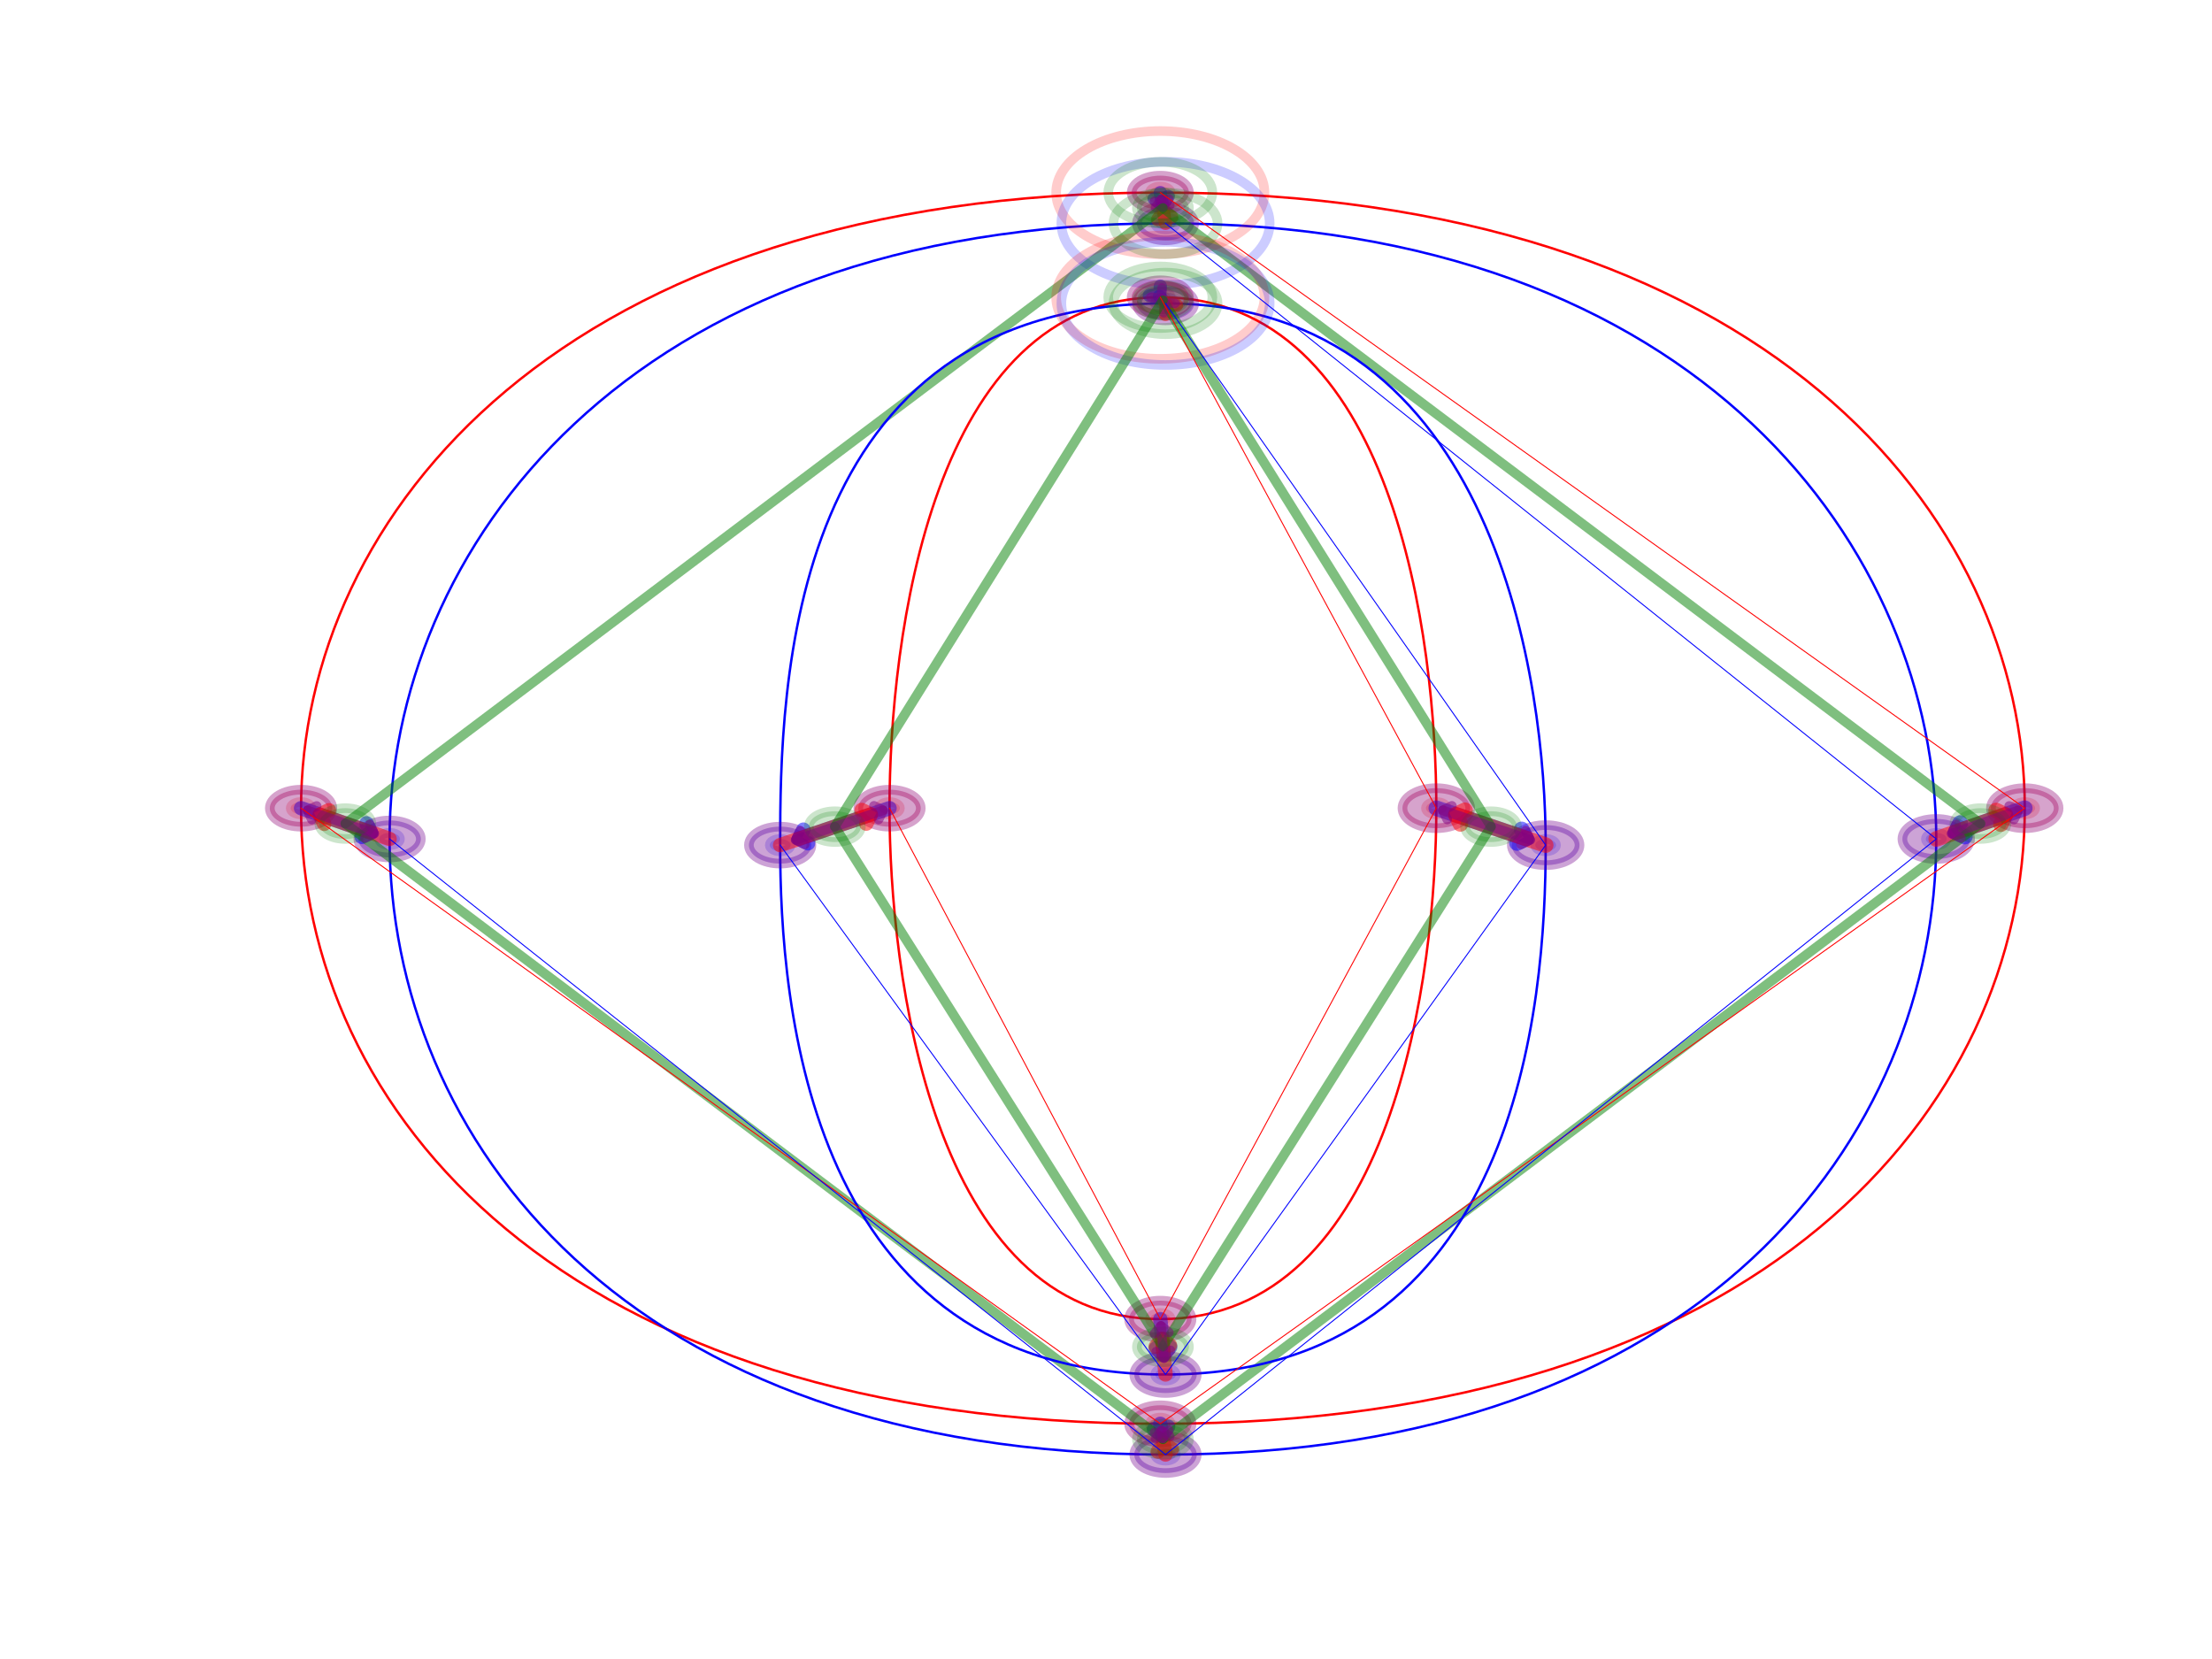 <?xml version="1.0" encoding="utf-8" standalone="no"?>
<!DOCTYPE svg PUBLIC "-//W3C//DTD SVG 1.1//EN"
  "http://www.w3.org/Graphics/SVG/1.1/DTD/svg11.dtd">
<!-- Created with matplotlib (http://matplotlib.org/) -->
<svg height="345.6pt" version="1.1" viewBox="0 0 460.8 345.6" width="460.8pt" xmlns="http://www.w3.org/2000/svg" xmlns:xlink="http://www.w3.org/1999/xlink">
 <defs>
  <style type="text/css">
*{stroke-linecap:butt;stroke-linejoin:round;}
  </style>
 </defs>
 <g id="figure_1">
  <g id="patch_1">
   <path d="M 0 345.6 
L 460.8 345.6 
L 460.8 0 
L 0 0 
z
" style="fill:#ffffff;"/>
  </g>
  <g id="axes_1">
   <g id="patch_2">
    <path clip-path="url(#pfe209a496f)" d="M 241.715 41.404 
C 242.29 41.404 242.842 41.269 243.249 41.028 
C 243.656 40.788 243.884 40.462 243.884 40.121 
C 243.884 39.781 243.656 39.455 243.249 39.215 
C 242.842 38.974 242.29 38.839 241.715 38.839 
C 241.139 38.839 240.587 38.974 240.18 39.215 
C 239.774 39.455 239.545 39.781 239.545 40.121 
C 239.545 40.462 239.774 40.788 240.18 41.028 
C 240.587 41.269 241.139 41.404 241.715 41.404 
z
" style="fill:#ff0000;opacity:0.2;stroke:#ff0000;stroke-linejoin:miter;stroke-width:2;"/>
   </g>
   <g id="patch_3">
    <path clip-path="url(#pfe209a496f)" d="M 421.797 169.641 
C 422.372 169.641 422.924 169.505 423.331 169.265 
C 423.738 169.025 423.966 168.698 423.966 168.358 
C 423.966 168.018 423.738 167.692 423.331 167.451 
C 422.924 167.211 422.372 167.076 421.797 167.076 
C 421.221 167.076 420.669 167.211 420.262 167.451 
C 419.856 167.692 419.627 168.018 419.627 168.358 
C 419.627 168.698 419.856 169.025 420.262 169.265 
C 420.669 169.505 421.221 169.641 421.797 169.641 
z
" style="fill:#ff0000;opacity:0.2;stroke:#ff0000;stroke-linejoin:miter;stroke-width:2;"/>
   </g>
   <g id="patch_4">
    <path clip-path="url(#pfe209a496f)" d="M 241.715 297.877 
C 242.29 297.877 242.842 297.742 243.249 297.502 
C 243.656 297.261 243.884 296.935 243.884 296.595 
C 243.884 296.255 243.656 295.929 243.249 295.688 
C 242.842 295.448 242.29 295.313 241.715 295.313 
C 241.139 295.313 240.587 295.448 240.18 295.688 
C 239.774 295.929 239.545 296.255 239.545 296.595 
C 239.545 296.935 239.774 297.261 240.18 297.502 
C 240.587 297.742 241.139 297.877 241.715 297.877 
z
" style="fill:#ff0000;opacity:0.2;stroke:#ff0000;stroke-linejoin:miter;stroke-width:2;"/>
   </g>
   <g id="patch_5">
    <path clip-path="url(#pfe209a496f)" d="M 62.717 169.641 
C 63.293 169.641 63.845 169.505 64.252 169.265 
C 64.658 169.025 64.887 168.698 64.887 168.358 
C 64.887 168.018 64.658 167.692 64.252 167.451 
C 63.845 167.211 63.293 167.076 62.717 167.076 
C 62.142 167.076 61.59 167.211 61.183 167.451 
C 60.776 167.692 60.548 168.018 60.548 168.358 
C 60.548 168.698 60.776 169.025 61.183 169.265 
C 61.59 169.505 62.142 169.641 62.717 169.641 
z
" style="fill:#ff0000;opacity:0.2;stroke:#ff0000;stroke-linejoin:miter;stroke-width:2;"/>
   </g>
   <g id="patch_6">
    <path clip-path="url(#pfe209a496f)" d="M 242.799 47.816 
C 243.375 47.816 243.927 47.681 244.334 47.44 
C 244.74 47.2 244.969 46.873 244.969 46.533 
C 244.969 46.193 244.74 45.867 244.334 45.627 
C 243.927 45.386 243.375 45.251 242.799 45.251 
C 242.224 45.251 241.672 45.386 241.265 45.627 
C 240.858 45.867 240.63 46.193 240.63 46.533 
C 240.63 46.873 240.858 47.2 241.265 47.44 
C 241.672 47.681 242.224 47.816 242.799 47.816 
z
" style="fill:#0000ff;opacity:0.2;stroke:#0000ff;stroke-linejoin:miter;stroke-width:2;"/>
   </g>
   <g id="patch_7">
    <path clip-path="url(#pfe209a496f)" d="M 403.354 176.052 
C 403.93 176.052 404.482 175.917 404.889 175.677 
C 405.296 175.436 405.524 175.11 405.524 174.77 
C 405.524 174.43 405.296 174.104 404.889 173.863 
C 404.482 173.623 403.93 173.488 403.354 173.488 
C 402.779 173.488 402.227 173.623 401.82 173.863 
C 401.413 174.104 401.185 174.43 401.185 174.77 
C 401.185 175.11 401.413 175.436 401.82 175.677 
C 402.227 175.917 402.779 176.052 403.354 176.052 
z
" style="fill:#0000ff;opacity:0.2;stroke:#0000ff;stroke-linejoin:miter;stroke-width:2;"/>
   </g>
   <g id="patch_8">
    <path clip-path="url(#pfe209a496f)" d="M 242.799 304.289 
C 243.375 304.289 243.927 304.154 244.334 303.914 
C 244.74 303.673 244.969 303.347 244.969 303.007 
C 244.969 302.667 244.74 302.341 244.334 302.1 
C 243.927 301.86 243.375 301.724 242.799 301.724 
C 242.224 301.724 241.672 301.86 241.265 302.1 
C 240.858 302.341 240.63 302.667 240.63 303.007 
C 240.63 303.347 240.858 303.673 241.265 303.914 
C 241.672 304.154 242.224 304.289 242.799 304.289 
z
" style="fill:#0000ff;opacity:0.2;stroke:#0000ff;stroke-linejoin:miter;stroke-width:2;"/>
   </g>
   <g id="patch_9">
    <path clip-path="url(#pfe209a496f)" d="M 81.159 176.052 
C 81.735 176.052 82.287 175.917 82.694 175.677 
C 83.101 175.436 83.329 175.11 83.329 174.77 
C 83.329 174.43 83.101 174.104 82.694 173.863 
C 82.287 173.623 81.735 173.488 81.159 173.488 
C 80.584 173.488 80.032 173.623 79.625 173.863 
C 79.218 174.104 78.99 174.43 78.99 174.77 
C 78.99 175.11 79.218 175.436 79.625 175.677 
C 80.032 175.917 80.584 176.052 81.159 176.052 
z
" style="fill:#0000ff;opacity:0.2;stroke:#0000ff;stroke-linejoin:miter;stroke-width:2;"/>
   </g>
   <g id="patch_10">
    <path clip-path="url(#pfe209a496f)" d="M 241.715 40.121 
C 367.555 40.121 421.797 107.446 421.797 168.358 
C 421.797 230.553 367.555 296.595 241.715 296.595 
C 116.959 296.595 62.717 231.194 62.717 168.358 
C 62.717 107.446 116.959 40.121 241.715 40.121 
" style="fill:none;stroke:#ff0000;stroke-linejoin:miter;stroke-width:0.5;"/>
   </g>
   <g id="patch_11">
    <path clip-path="url(#pfe209a496f)" d="M 242.799 46.533 
C 354.537 46.533 403.354 115.14 403.354 174.77 
C 403.354 236.965 354.537 303.007 242.799 303.007 
C 129.977 303.007 81.159 236.965 81.159 174.77 
C 81.159 115.14 129.977 46.533 242.799 46.533 
" style="fill:none;stroke:#0000ff;stroke-linejoin:miter;stroke-width:0.5;"/>
   </g>
   <g id="[&quot;g_s&quot;:1,&quot;g_t&quot;:1,&quot;coords&quot;:[[250.0, 13.0],[251.0, 3.0]],&quot;certainty&quot;:10]">
    <path clip-path="url(#pfe209a496f)" d="M 241.715 43.648 
C 243.297 43.648 244.815 43.276 245.934 42.615 
C 247.052 41.954 247.681 41.057 247.681 40.121 
C 247.681 39.186 247.052 38.289 245.934 37.628 
C 244.815 36.967 243.297 36.595 241.715 36.595 
C 240.132 36.595 238.614 36.967 237.496 37.628 
C 236.377 38.289 235.748 39.186 235.748 40.121 
C 235.748 41.057 236.377 41.954 237.496 42.615 
C 238.614 43.276 240.132 43.648 241.715 43.648 
z
" style="fill:#0000ff;opacity:0.2;stroke:#0000ff;stroke-linejoin:miter;stroke-width:2;"/>
   </g>
   <g id="[&quot;g_s&quot;:1,&quot;g_t&quot;:1,&quot;coords&quot;:[[251.0, 3.0],[250.0, 13.0]],&quot;certainty&quot;:10]">
    <path clip-path="url(#pfe209a496f)" d="M 242.799 50.06 
C 244.382 50.06 245.9 49.688 247.018 49.027 
C 248.137 48.366 248.766 47.469 248.766 46.533 
C 248.766 45.598 248.137 44.701 247.018 44.04 
C 245.9 43.378 244.382 43.007 242.799 43.007 
C 241.217 43.007 239.699 43.378 238.58 44.04 
C 237.461 44.701 236.833 45.598 236.833 46.533 
C 236.833 47.469 237.461 48.366 238.58 49.027 
C 239.699 49.688 241.217 50.06 242.799 50.06 
z
" style="fill:#ff0000;opacity:0.2;stroke:#ff0000;stroke-linejoin:miter;stroke-width:2;"/>
   </g>
   <g id="patch_12">
    <path d="M 241.715 40.121 
Q 242.09 42.343 242.142 42.647 
" style="fill:none;opacity:0.5;stroke:#0000ff;stroke-linecap:round;stroke-width:2.75;"/>
    <path d="M 243.371 40.918 
L 242.142 42.647 
L 240.413 41.418 
" style="fill:none;opacity:0.5;stroke:#0000ff;stroke-linecap:round;stroke-width:2.75;"/>
   </g>
   <g id="[&quot;g_s&quot;:2,&quot;g_t&quot;:2,&quot;coords&quot;:[[416.0, -187.0],[399.0, -197.0]],&quot;certainty&quot;:12]">
    <path clip-path="url(#pfe209a496f)" d="M 421.797 172.526 
C 423.667 172.526 425.46 172.087 426.783 171.305 
C 428.105 170.524 428.848 169.464 428.848 168.358 
C 428.848 167.253 428.105 166.193 426.783 165.411 
C 425.46 164.63 423.667 164.191 421.797 164.191 
C 419.927 164.191 418.133 164.63 416.811 165.411 
C 415.488 166.193 414.745 167.253 414.745 168.358 
C 414.745 169.464 415.488 170.524 416.811 171.305 
C 418.133 172.087 419.927 172.526 421.797 172.526 
z
" style="fill:#0000ff;opacity:0.2;stroke:#0000ff;stroke-linejoin:miter;stroke-width:2;"/>
   </g>
   <g id="[&quot;g_s&quot;:2,&quot;g_t&quot;:2,&quot;coords&quot;:[[399.0, -197.0],[416.0, -187.0]],&quot;certainty&quot;:12]">
    <path clip-path="url(#pfe209a496f)" d="M 403.354 178.938 
C 405.225 178.938 407.018 178.499 408.341 177.717 
C 409.663 176.936 410.406 175.875 410.406 174.77 
C 410.406 173.665 409.663 172.605 408.341 171.823 
C 407.018 171.042 405.225 170.602 403.354 170.602 
C 401.484 170.602 399.691 171.042 398.368 171.823 
C 397.046 172.605 396.303 173.665 396.303 174.77 
C 396.303 175.875 397.046 176.936 398.368 177.717 
C 399.691 178.499 401.484 178.938 403.354 178.938 
z
" style="fill:#ff0000;opacity:0.2;stroke:#ff0000;stroke-linejoin:miter;stroke-width:2;"/>
   </g>
   <g id="patch_13">
    <path d="M 421.797 168.358 
Q 413.519 171.236 407.412 173.36 
" style="fill:none;opacity:0.5;stroke:#0000ff;stroke-linecap:round;stroke-width:3.25;"/>
    <path d="M 409.321 174.284 
L 407.412 173.36 
L 408.336 171.45 
" style="fill:none;opacity:0.5;stroke:#0000ff;stroke-linecap:round;stroke-width:3.25;"/>
   </g>
   <g id="[&quot;g_s&quot;:3,&quot;g_t&quot;:3,&quot;coords&quot;:[[250.0, -387.0],[251.0, -397.0]],&quot;certainty&quot;:11]">
    <path clip-path="url(#pfe209a496f)" d="M 241.715 300.442 
C 243.441 300.442 245.097 300.037 246.317 299.315 
C 247.538 298.594 248.224 297.615 248.224 296.595 
C 248.224 295.575 247.538 294.596 246.317 293.875 
C 245.097 293.153 243.441 292.748 241.715 292.748 
C 239.988 292.748 238.333 293.153 237.112 293.875 
C 235.891 294.596 235.206 295.575 235.206 296.595 
C 235.206 297.615 235.891 298.594 237.112 299.315 
C 238.333 300.037 239.988 300.442 241.715 300.442 
z
" style="fill:#0000ff;opacity:0.2;stroke:#0000ff;stroke-linejoin:miter;stroke-width:2;"/>
   </g>
   <g id="[&quot;g_s&quot;:3,&quot;g_t&quot;:3,&quot;coords&quot;:[[251.0, -397.0],[250.0, -387.0]],&quot;certainty&quot;:11]">
    <path clip-path="url(#pfe209a496f)" d="M 242.799 306.854 
C 244.526 306.854 246.181 306.449 247.402 305.727 
C 248.623 305.006 249.308 304.027 249.308 303.007 
C 249.308 301.987 248.623 301.008 247.402 300.287 
C 246.181 299.565 244.526 299.16 242.799 299.16 
C 241.073 299.16 239.417 299.565 238.197 300.287 
C 236.976 301.008 236.29 301.987 236.29 303.007 
C 236.29 304.027 236.976 305.006 238.197 305.727 
C 239.417 306.449 241.073 306.854 242.799 306.854 
z
" style="fill:#ff0000;opacity:0.2;stroke:#ff0000;stroke-linejoin:miter;stroke-width:2;"/>
   </g>
   <g id="patch_14">
    <path d="M 241.715 296.595 
Q 242.09 298.816 242.112 298.946 
" style="fill:none;opacity:0.5;stroke:#0000ff;stroke-linecap:round;stroke-width:3;"/>
    <path d="M 243.341 297.217 
L 242.112 298.946 
L 240.383 297.717 
" style="fill:none;opacity:0.5;stroke:#0000ff;stroke-linecap:round;stroke-width:3;"/>
   </g>
   <g id="[&quot;g_s&quot;:4,&quot;g_t&quot;:4,&quot;coords&quot;:[[85.0, -187.0],[102.0, -197.0]],&quot;certainty&quot;:11]">
    <path clip-path="url(#pfe209a496f)" d="M 62.717 172.205 
C 64.444 172.205 66.099 171.8 67.32 171.079 
C 68.541 170.357 69.226 169.379 69.226 168.358 
C 69.226 167.338 68.541 166.359 67.32 165.638 
C 66.099 164.916 64.444 164.511 62.717 164.511 
C 60.991 164.511 59.335 164.916 58.115 165.638 
C 56.894 166.359 56.208 167.338 56.208 168.358 
C 56.208 169.379 56.894 170.357 58.115 171.079 
C 59.335 171.8 60.991 172.205 62.717 172.205 
z
" style="fill:#0000ff;opacity:0.2;stroke:#0000ff;stroke-linejoin:miter;stroke-width:2;"/>
   </g>
   <g id="[&quot;g_s&quot;:4,&quot;g_t&quot;:4,&quot;coords&quot;:[[102.0, -197.0],[85.0, -187.0]],&quot;certainty&quot;:11]">
    <path clip-path="url(#pfe209a496f)" d="M 81.159 178.617 
C 82.886 178.617 84.541 178.212 85.762 177.49 
C 86.983 176.769 87.668 175.79 87.668 174.77 
C 87.668 173.75 86.983 172.771 85.762 172.05 
C 84.541 171.328 82.886 170.923 81.159 170.923 
C 79.433 170.923 77.778 171.328 76.557 172.05 
C 75.336 172.771 74.65 173.75 74.65 174.77 
C 74.65 175.79 75.336 176.769 76.557 177.49 
C 77.778 178.212 79.433 178.617 81.159 178.617 
z
" style="fill:#ff0000;opacity:0.2;stroke:#ff0000;stroke-linejoin:miter;stroke-width:2;"/>
   </g>
   <g id="patch_15">
    <path d="M 62.717 168.358 
Q 70.995 171.236 77.269 173.418 
" style="fill:none;opacity:0.5;stroke:#0000ff;stroke-linecap:round;stroke-width:3;"/>
    <path d="M 76.345 171.508 
L 77.269 173.418 
L 75.36 174.342 
" style="fill:none;opacity:0.5;stroke:#0000ff;stroke-linecap:round;stroke-width:3;"/>
   </g>
   <g id="[&quot;g_s&quot;:1,&quot;g_t&quot;:1,&quot;coords&quot;:[[251.0, 3.0],[250.0, 13.0]],&quot;certainty&quot;:10]">
    <path clip-path="url(#pfe209a496f)" d="M 242.799 50.06 
C 244.382 50.06 245.9 49.688 247.018 49.027 
C 248.137 48.366 248.766 47.469 248.766 46.533 
C 248.766 45.598 248.137 44.701 247.018 44.04 
C 245.9 43.378 244.382 43.007 242.799 43.007 
C 241.217 43.007 239.699 43.378 238.58 44.04 
C 237.461 44.701 236.833 45.598 236.833 46.533 
C 236.833 47.469 237.461 48.366 238.58 49.027 
C 239.699 49.688 241.217 50.06 242.799 50.06 
z
" style="fill:#0000ff;opacity:0.2;stroke:#0000ff;stroke-linejoin:miter;stroke-width:2;"/>
   </g>
   <g id="[&quot;g_s&quot;:1,&quot;g_t&quot;:1,&quot;coords&quot;:[[250.0, 13.0],[251.0, 3.0]],&quot;certainty&quot;:10]">
    <path clip-path="url(#pfe209a496f)" d="M 241.715 43.648 
C 243.297 43.648 244.815 43.276 245.934 42.615 
C 247.052 41.954 247.681 41.057 247.681 40.121 
C 247.681 39.186 247.052 38.289 245.934 37.628 
C 244.815 36.967 243.297 36.595 241.715 36.595 
C 240.132 36.595 238.614 36.967 237.496 37.628 
C 236.377 38.289 235.748 39.186 235.748 40.121 
C 235.748 41.057 236.377 41.954 237.496 42.615 
C 238.614 43.276 240.132 43.648 241.715 43.648 
z
" style="fill:#ff0000;opacity:0.2;stroke:#ff0000;stroke-linejoin:miter;stroke-width:2;"/>
   </g>
   <g id="patch_16">
    <path d="M 242.799 46.533 
Q 242.424 44.312 242.372 44.008 
" style="fill:none;opacity:0.5;stroke:#ff0000;stroke-linecap:round;stroke-width:2.75;"/>
    <path d="M 241.143 45.737 
L 242.372 44.008 
L 244.101 45.237 
" style="fill:none;opacity:0.5;stroke:#ff0000;stroke-linecap:round;stroke-width:2.75;"/>
   </g>
   <g id="[&quot;g_s&quot;:2,&quot;g_t&quot;:2,&quot;coords&quot;:[[399.0, -197.0],[416.0, -187.0]],&quot;certainty&quot;:12]">
    <path clip-path="url(#pfe209a496f)" d="M 403.354 178.938 
C 405.225 178.938 407.018 178.499 408.341 177.717 
C 409.663 176.936 410.406 175.875 410.406 174.77 
C 410.406 173.665 409.663 172.605 408.341 171.823 
C 407.018 171.042 405.225 170.602 403.354 170.602 
C 401.484 170.602 399.691 171.042 398.368 171.823 
C 397.046 172.605 396.303 173.665 396.303 174.77 
C 396.303 175.875 397.046 176.936 398.368 177.717 
C 399.691 178.499 401.484 178.938 403.354 178.938 
z
" style="fill:#0000ff;opacity:0.2;stroke:#0000ff;stroke-linejoin:miter;stroke-width:2;"/>
   </g>
   <g id="[&quot;g_s&quot;:2,&quot;g_t&quot;:2,&quot;coords&quot;:[[416.0, -187.0],[399.0, -197.0]],&quot;certainty&quot;:12]">
    <path clip-path="url(#pfe209a496f)" d="M 421.797 172.526 
C 423.667 172.526 425.46 172.087 426.783 171.305 
C 428.105 170.524 428.848 169.464 428.848 168.358 
C 428.848 167.253 428.105 166.193 426.783 165.411 
C 425.46 164.63 423.667 164.191 421.797 164.191 
C 419.927 164.191 418.133 164.63 416.811 165.411 
C 415.488 166.193 414.745 167.253 414.745 168.358 
C 414.745 169.464 415.488 170.524 416.811 171.305 
C 418.133 172.087 419.927 172.526 421.797 172.526 
z
" style="fill:#ff0000;opacity:0.2;stroke:#ff0000;stroke-linejoin:miter;stroke-width:2;"/>
   </g>
   <g id="patch_17">
    <path d="M 403.354 174.77 
Q 411.632 171.892 417.739 169.769 
" style="fill:none;opacity:0.5;stroke:#ff0000;stroke-linecap:round;stroke-width:3.25;"/>
    <path d="M 415.83 168.845 
L 417.739 169.769 
L 416.815 171.678 
" style="fill:none;opacity:0.5;stroke:#ff0000;stroke-linecap:round;stroke-width:3.25;"/>
   </g>
   <g id="[&quot;g_s&quot;:3,&quot;g_t&quot;:3,&quot;coords&quot;:[[251.0, -397.0],[250.0, -387.0]],&quot;certainty&quot;:11]">
    <path clip-path="url(#pfe209a496f)" d="M 242.799 306.854 
C 244.526 306.854 246.181 306.449 247.402 305.727 
C 248.623 305.006 249.308 304.027 249.308 303.007 
C 249.308 301.987 248.623 301.008 247.402 300.287 
C 246.181 299.565 244.526 299.16 242.799 299.16 
C 241.073 299.16 239.417 299.565 238.197 300.287 
C 236.976 301.008 236.29 301.987 236.29 303.007 
C 236.29 304.027 236.976 305.006 238.197 305.727 
C 239.417 306.449 241.073 306.854 242.799 306.854 
z
" style="fill:#0000ff;opacity:0.2;stroke:#0000ff;stroke-linejoin:miter;stroke-width:2;"/>
   </g>
   <g id="[&quot;g_s&quot;:3,&quot;g_t&quot;:3,&quot;coords&quot;:[[250.0, -387.0],[251.0, -397.0]],&quot;certainty&quot;:11]">
    <path clip-path="url(#pfe209a496f)" d="M 241.715 300.442 
C 243.441 300.442 245.097 300.037 246.317 299.315 
C 247.538 298.594 248.224 297.615 248.224 296.595 
C 248.224 295.575 247.538 294.596 246.317 293.875 
C 245.097 293.153 243.441 292.748 241.715 292.748 
C 239.988 292.748 238.333 293.153 237.112 293.875 
C 235.891 294.596 235.206 295.575 235.206 296.595 
C 235.206 297.615 235.891 298.594 237.112 299.315 
C 238.333 300.037 239.988 300.442 241.715 300.442 
z
" style="fill:#ff0000;opacity:0.2;stroke:#ff0000;stroke-linejoin:miter;stroke-width:2;"/>
   </g>
   <g id="patch_18">
    <path d="M 242.799 303.007 
Q 242.424 300.786 242.402 300.656 
" style="fill:none;opacity:0.5;stroke:#ff0000;stroke-linecap:round;stroke-width:3;"/>
    <path d="M 241.173 302.385 
L 242.402 300.656 
L 244.131 301.885 
" style="fill:none;opacity:0.5;stroke:#ff0000;stroke-linecap:round;stroke-width:3;"/>
   </g>
   <g id="[&quot;g_s&quot;:4,&quot;g_t&quot;:4,&quot;coords&quot;:[[102.0, -197.0],[85.0, -187.0]],&quot;certainty&quot;:11]">
    <path clip-path="url(#pfe209a496f)" d="M 81.159 178.617 
C 82.886 178.617 84.541 178.212 85.762 177.49 
C 86.983 176.769 87.668 175.79 87.668 174.77 
C 87.668 173.75 86.983 172.771 85.762 172.05 
C 84.541 171.328 82.886 170.923 81.159 170.923 
C 79.433 170.923 77.778 171.328 76.557 172.05 
C 75.336 172.771 74.65 173.75 74.65 174.77 
C 74.65 175.79 75.336 176.769 76.557 177.49 
C 77.778 178.212 79.433 178.617 81.159 178.617 
z
" style="fill:#0000ff;opacity:0.2;stroke:#0000ff;stroke-linejoin:miter;stroke-width:2;"/>
   </g>
   <g id="[&quot;g_s&quot;:4,&quot;g_t&quot;:4,&quot;coords&quot;:[[85.0, -187.0],[102.0, -197.0]],&quot;certainty&quot;:11]">
    <path clip-path="url(#pfe209a496f)" d="M 62.717 172.205 
C 64.444 172.205 66.099 171.8 67.32 171.079 
C 68.541 170.357 69.226 169.379 69.226 168.358 
C 69.226 167.338 68.541 166.359 67.32 165.638 
C 66.099 164.916 64.444 164.511 62.717 164.511 
C 60.991 164.511 59.335 164.916 58.115 165.638 
C 56.894 166.359 56.208 167.338 56.208 168.358 
C 56.208 169.379 56.894 170.357 58.115 171.079 
C 59.335 171.8 60.991 172.205 62.717 172.205 
z
" style="fill:#ff0000;opacity:0.2;stroke:#ff0000;stroke-linejoin:miter;stroke-width:2;"/>
   </g>
   <g id="patch_19">
    <path d="M 81.159 174.77 
Q 72.882 171.892 66.608 169.711 
" style="fill:none;opacity:0.5;stroke:#ff0000;stroke-linecap:round;stroke-width:3;"/>
    <path d="M 67.532 171.62 
L 66.608 169.711 
L 68.517 168.787 
" style="fill:none;opacity:0.5;stroke:#ff0000;stroke-linecap:round;stroke-width:3;"/>
   </g>
   <g id="patch_20">
    <path clip-path="url(#pfe209a496f)" d="M 242.257 46.533 
C 243.695 46.533 245.075 46.196 246.092 45.594 
C 247.11 44.993 247.681 44.178 247.681 43.327 
C 247.681 42.477 247.11 41.662 246.092 41.06 
C 245.075 40.459 243.695 40.121 242.257 40.121 
C 240.818 40.121 239.439 40.459 238.422 41.06 
C 237.404 41.662 236.833 42.477 236.833 43.327 
C 236.833 44.178 237.404 44.993 238.422 45.594 
C 239.439 46.196 240.818 46.533 242.257 46.533 
z
" style="fill:#008000;opacity:0.2;stroke:#008000;stroke-linejoin:miter;stroke-width:2;"/>
   </g>
   <g id="patch_21">
    <path clip-path="url(#pfe209a496f)" d="M 412.576 174.77 
C 414.014 174.77 415.394 174.432 416.411 173.831 
C 417.428 173.23 418 172.414 418 171.564 
C 418 170.714 417.428 169.898 416.411 169.297 
C 415.394 168.696 414.014 168.358 412.576 168.358 
C 411.137 168.358 409.757 168.696 408.74 169.297 
C 407.723 169.898 407.151 170.714 407.151 171.564 
C 407.151 172.414 407.723 173.23 408.74 173.831 
C 409.757 174.432 411.137 174.77 412.576 174.77 
z
" style="fill:#008000;opacity:0.2;stroke:#008000;stroke-linejoin:miter;stroke-width:2;"/>
   </g>
   <g id="patch_22">
    <path clip-path="url(#pfe209a496f)" d="M 242.257 303.007 
C 243.695 303.007 245.075 302.669 246.092 302.068 
C 247.11 301.467 247.681 300.651 247.681 299.801 
C 247.681 298.951 247.11 298.135 246.092 297.534 
C 245.075 296.933 243.695 296.595 242.257 296.595 
C 240.818 296.595 239.439 296.933 238.422 297.534 
C 237.404 298.135 236.833 298.951 236.833 299.801 
C 236.833 300.651 237.404 301.467 238.422 302.068 
C 239.439 302.669 240.818 303.007 242.257 303.007 
z
" style="fill:#008000;opacity:0.2;stroke:#008000;stroke-linejoin:miter;stroke-width:2;"/>
   </g>
   <g id="patch_23">
    <path clip-path="url(#pfe209a496f)" d="M 71.938 174.77 
C 73.377 174.77 74.757 174.432 75.774 173.831 
C 76.791 173.23 77.363 172.414 77.363 171.564 
C 77.363 170.714 76.791 169.898 75.774 169.297 
C 74.757 168.696 73.377 168.358 71.938 168.358 
C 70.5 168.358 69.12 168.696 68.103 169.297 
C 67.086 169.898 66.514 170.714 66.514 171.564 
C 66.514 172.414 67.086 173.23 68.103 173.831 
C 69.12 174.432 70.5 174.77 71.938 174.77 
z
" style="fill:#008000;opacity:0.2;stroke:#008000;stroke-linejoin:miter;stroke-width:2;"/>
   </g>
   <g id="patch_24">
    <path clip-path="url(#pfe209a496f)" d="M 241.715 52.945 
C 247.469 52.945 252.988 51.594 257.056 49.189 
C 261.125 46.784 263.411 43.522 263.411 40.121 
C 263.411 36.721 261.125 33.459 257.056 31.054 
C 252.988 28.649 247.469 27.298 241.715 27.298 
C 235.961 27.298 230.441 28.649 226.373 31.054 
C 222.304 33.459 220.018 36.721 220.018 40.121 
C 220.018 43.522 222.304 46.784 226.373 49.189 
C 230.441 51.594 235.961 52.945 241.715 52.945 
z
" style="fill:none;opacity:0.2;stroke:#ff0000;stroke-linejoin:miter;stroke-width:2;"/>
   </g>
   <g id="patch_25">
    <path clip-path="url(#pfe209a496f)" d="M 242.799 59.357 
C 248.553 59.357 254.073 58.006 258.141 55.601 
C 262.21 53.196 264.496 49.934 264.496 46.533 
C 264.496 43.132 262.21 39.87 258.141 37.466 
C 254.073 35.061 248.553 33.71 242.799 33.71 
C 237.045 33.71 231.526 35.061 227.458 37.466 
C 223.389 39.87 221.103 43.132 221.103 46.533 
C 221.103 49.934 223.389 53.196 227.458 55.601 
C 231.526 58.006 237.045 59.357 242.799 59.357 
z
" style="fill:none;opacity:0.2;stroke:#0000ff;stroke-linejoin:miter;stroke-width:2;"/>
   </g>
   <g id="patch_26">
    <path clip-path="url(#pfe209a496f)" d="M 241.715 46.533 
C 244.592 46.533 247.351 45.858 249.385 44.655 
C 251.42 43.453 252.563 41.822 252.563 40.121 
C 252.563 38.421 251.42 36.79 249.385 35.588 
C 247.351 34.385 244.592 33.71 241.715 33.71 
C 238.838 33.71 236.078 34.385 234.044 35.588 
C 232.009 36.79 230.866 38.421 230.866 40.121 
C 230.866 41.822 232.009 43.453 234.044 44.655 
C 236.078 45.858 238.838 46.533 241.715 46.533 
z
" style="fill:none;opacity:0.2;stroke:#008000;stroke-linejoin:miter;stroke-width:2;"/>
   </g>
   <g id="patch_27">
    <path clip-path="url(#pfe209a496f)" d="M 242.799 52.945 
C 245.676 52.945 248.436 52.27 250.47 51.067 
C 252.505 49.865 253.648 48.234 253.648 46.533 
C 253.648 44.833 252.505 43.202 250.47 41.999 
C 248.436 40.797 245.676 40.121 242.799 40.121 
C 239.922 40.121 237.163 40.797 235.128 41.999 
C 233.094 43.202 231.951 44.833 231.951 46.533 
C 231.951 48.234 233.094 49.865 235.128 51.067 
C 237.163 52.27 239.922 52.945 242.799 52.945 
z
" style="fill:none;opacity:0.2;stroke:#008000;stroke-linejoin:miter;stroke-width:2;"/>
   </g>
   <g id="patch_28">
    <path d="M 242.257 43.327 
Q 327.416 107.446 412.576 171.564 
" style="fill:none;opacity:0.5;stroke:#008000;stroke-linecap:round;stroke-width:2;"/>
   </g>
   <g id="patch_29">
    <path d="M 241.95 41.516 
Q 242.09 42.343 242.23 43.17 
" style="fill:none;opacity:0.5;stroke:#800080;stroke-linecap:round;stroke-width:2;"/>
    <path d="M 240.722 43.245 
L 241.95 41.516 
L 243.68 42.745 
" style="fill:none;opacity:0.5;stroke:#800080;stroke-linecap:round;stroke-width:2;"/>
    <path d="M 243.459 41.44 
L 242.23 43.17 
L 240.501 41.941 
" style="fill:none;opacity:0.5;stroke:#800080;stroke-linecap:round;stroke-width:2;"/>
   </g>
   <g id="patch_30">
    <path d="M 412.576 171.564 
Q 327.416 235.683 242.257 299.801 
" style="fill:none;opacity:0.5;stroke:#008000;stroke-linecap:round;stroke-width:2;"/>
   </g>
   <g id="patch_31">
    <path d="M 420.461 168.823 
Q 413.519 171.236 406.577 173.65 
" style="fill:none;opacity:0.5;stroke:#800080;stroke-linecap:round;stroke-width:2;"/>
    <path d="M 418.551 167.898 
L 420.461 168.823 
L 419.537 170.732 
" style="fill:none;opacity:0.5;stroke:#800080;stroke-linecap:round;stroke-width:2;"/>
    <path d="M 408.486 174.574 
L 406.577 173.65 
L 407.501 171.74 
" style="fill:none;opacity:0.5;stroke:#800080;stroke-linecap:round;stroke-width:2;"/>
   </g>
   <g id="patch_32">
    <path d="M 242.257 299.801 
Q 157.098 235.683 71.938 171.564 
" style="fill:none;opacity:0.5;stroke:#008000;stroke-linecap:round;stroke-width:2;"/>
   </g>
   <g id="patch_33">
    <path d="M 241.95 297.989 
Q 242.09 298.816 242.23 299.643 
" style="fill:none;opacity:0.5;stroke:#800080;stroke-linecap:round;stroke-width:2;"/>
    <path d="M 240.722 299.719 
L 241.95 297.989 
L 243.68 299.218 
" style="fill:none;opacity:0.5;stroke:#800080;stroke-linecap:round;stroke-width:2;"/>
    <path d="M 243.459 297.914 
L 242.23 299.643 
L 240.501 298.414 
" style="fill:none;opacity:0.5;stroke:#800080;stroke-linecap:round;stroke-width:2;"/>
   </g>
   <g id="patch_34">
    <path d="M 71.938 171.564 
Q 157.098 107.446 242.257 43.327 
" style="fill:none;opacity:0.5;stroke:#008000;stroke-linecap:round;stroke-width:2;"/>
   </g>
   <g id="patch_35">
    <path d="M 64.053 168.823 
Q 70.995 171.236 77.937 173.65 
" style="fill:none;opacity:0.5;stroke:#800080;stroke-linecap:round;stroke-width:2;"/>
    <path d="M 64.977 170.732 
L 64.053 168.823 
L 65.963 167.898 
" style="fill:none;opacity:0.5;stroke:#800080;stroke-linecap:round;stroke-width:2;"/>
    <path d="M 77.013 171.74 
L 77.937 173.65 
L 76.028 174.574 
" style="fill:none;opacity:0.5;stroke:#800080;stroke-linecap:round;stroke-width:2;"/>
   </g>
   <g id="patch_36">
    <path clip-path="url(#pfe209a496f)" d="M 241.715 63.204 
C 242.29 63.204 242.842 63.069 243.249 62.829 
C 243.656 62.588 243.884 62.262 243.884 61.922 
C 243.884 61.582 243.656 61.255 243.249 61.015 
C 242.842 60.774 242.29 60.639 241.715 60.639 
C 241.139 60.639 240.587 60.774 240.18 61.015 
C 239.774 61.255 239.545 61.582 239.545 61.922 
C 239.545 62.262 239.774 62.588 240.18 62.829 
C 240.587 63.069 241.139 63.204 241.715 63.204 
z
" style="fill:#ff0000;opacity:0.2;stroke:#ff0000;stroke-linejoin:miter;stroke-width:2;"/>
   </g>
   <g id="patch_37">
    <path clip-path="url(#pfe209a496f)" d="M 299.211 169.641 
C 299.786 169.641 300.338 169.505 300.745 169.265 
C 301.152 169.025 301.38 168.698 301.38 168.358 
C 301.38 168.018 301.152 167.692 300.745 167.451 
C 300.338 167.211 299.786 167.076 299.211 167.076 
C 298.635 167.076 298.083 167.211 297.676 167.451 
C 297.27 167.692 297.041 168.018 297.041 168.358 
C 297.041 168.698 297.27 169.025 297.676 169.265 
C 298.083 169.505 298.635 169.641 299.211 169.641 
z
" style="fill:#ff0000;opacity:0.2;stroke:#ff0000;stroke-linejoin:miter;stroke-width:2;"/>
   </g>
   <g id="patch_38">
    <path clip-path="url(#pfe209a496f)" d="M 241.715 276.077 
C 242.29 276.077 242.842 275.942 243.249 275.702 
C 243.656 275.461 243.884 275.135 243.884 274.795 
C 243.884 274.455 243.656 274.128 243.249 273.888 
C 242.842 273.648 242.29 273.512 241.715 273.512 
C 241.139 273.512 240.587 273.648 240.18 273.888 
C 239.774 274.128 239.545 274.455 239.545 274.795 
C 239.545 275.135 239.774 275.461 240.18 275.702 
C 240.587 275.942 241.139 276.077 241.715 276.077 
z
" style="fill:#ff0000;opacity:0.2;stroke:#ff0000;stroke-linejoin:miter;stroke-width:2;"/>
   </g>
   <g id="patch_39">
    <path clip-path="url(#pfe209a496f)" d="M 185.303 169.641 
C 185.879 169.641 186.431 169.505 186.838 169.265 
C 187.244 169.025 187.473 168.698 187.473 168.358 
C 187.473 168.018 187.244 167.692 186.838 167.451 
C 186.431 167.211 185.879 167.076 185.303 167.076 
C 184.728 167.076 184.176 167.211 183.769 167.451 
C 183.362 167.692 183.134 168.018 183.134 168.358 
C 183.134 168.698 183.362 169.025 183.769 169.265 
C 184.176 169.505 184.728 169.641 185.303 169.641 
z
" style="fill:#ff0000;opacity:0.2;stroke:#ff0000;stroke-linejoin:miter;stroke-width:2;"/>
   </g>
   <g id="patch_40">
    <path clip-path="url(#pfe209a496f)" d="M 242.799 64.486 
C 243.375 64.486 243.927 64.351 244.334 64.111 
C 244.74 63.87 244.969 63.544 244.969 63.204 
C 244.969 62.864 244.74 62.538 244.334 62.297 
C 243.927 62.057 243.375 61.922 242.799 61.922 
C 242.224 61.922 241.672 62.057 241.265 62.297 
C 240.858 62.538 240.63 62.864 240.63 63.204 
C 240.63 63.544 240.858 63.87 241.265 64.111 
C 241.672 64.351 242.224 64.486 242.799 64.486 
z
" style="fill:#0000ff;opacity:0.2;stroke:#0000ff;stroke-linejoin:miter;stroke-width:2;"/>
   </g>
   <g id="patch_41">
    <path clip-path="url(#pfe209a496f)" d="M 321.992 177.335 
C 322.568 177.335 323.119 177.2 323.526 176.959 
C 323.933 176.719 324.162 176.393 324.162 176.052 
C 324.162 175.712 323.933 175.386 323.526 175.146 
C 323.119 174.905 322.568 174.77 321.992 174.77 
C 321.417 174.77 320.865 174.905 320.458 175.146 
C 320.051 175.386 319.822 175.712 319.822 176.052 
C 319.822 176.393 320.051 176.719 320.458 176.959 
C 320.865 177.2 321.417 177.335 321.992 177.335 
z
" style="fill:#0000ff;opacity:0.2;stroke:#0000ff;stroke-linejoin:miter;stroke-width:2;"/>
   </g>
   <g id="patch_42">
    <path clip-path="url(#pfe209a496f)" d="M 242.799 287.618 
C 243.375 287.618 243.927 287.483 244.334 287.243 
C 244.74 287.002 244.969 286.676 244.969 286.336 
C 244.969 285.996 244.74 285.67 244.334 285.429 
C 243.927 285.189 243.375 285.054 242.799 285.054 
C 242.224 285.054 241.672 285.189 241.265 285.429 
C 240.858 285.67 240.63 285.996 240.63 286.336 
C 240.63 286.676 240.858 287.002 241.265 287.243 
C 241.672 287.483 242.224 287.618 242.799 287.618 
z
" style="fill:#0000ff;opacity:0.2;stroke:#0000ff;stroke-linejoin:miter;stroke-width:2;"/>
   </g>
   <g id="patch_43">
    <path clip-path="url(#pfe209a496f)" d="M 162.522 177.335 
C 163.097 177.335 163.649 177.2 164.056 176.959 
C 164.463 176.719 164.692 176.393 164.692 176.052 
C 164.692 175.712 164.463 175.386 164.056 175.146 
C 163.649 174.905 163.097 174.77 162.522 174.77 
C 161.946 174.77 161.395 174.905 160.988 175.146 
C 160.581 175.386 160.352 175.712 160.352 176.052 
C 160.352 176.393 160.581 176.719 160.988 176.959 
C 161.395 177.2 161.946 177.335 162.522 177.335 
z
" style="fill:#0000ff;opacity:0.2;stroke:#0000ff;stroke-linejoin:miter;stroke-width:2;"/>
   </g>
   <g id="patch_44">
    <path clip-path="url(#pfe209a496f)" d="M 241.715 61.922 
C 290.532 61.922 299.211 133.093 299.211 168.358 
C 299.211 202.341 290.532 274.795 241.715 274.795 
C 193.982 274.795 185.303 202.341 185.303 168.358 
C 185.303 133.093 193.982 61.922 241.715 61.922 
" style="fill:none;stroke:#ff0000;stroke-linejoin:miter;stroke-width:0.5;"/>
   </g>
   <g id="patch_45">
    <path clip-path="url(#pfe209a496f)" d="M 242.799 63.204 
C 312.229 63.204 321.992 143.352 321.992 176.052 
C 321.992 208.753 316.568 286.336 242.799 286.336 
C 167.946 286.336 162.522 208.753 162.522 176.052 
C 162.522 143.352 163.607 63.204 242.799 63.204 
" style="fill:none;stroke:#0000ff;stroke-linejoin:miter;stroke-width:0.5;"/>
   </g>
   <g id="[&quot;g_s&quot;:1,&quot;g_t&quot;:1,&quot;coords&quot;:[[250.0, -21.0],[251.0, -23.0]],&quot;certainty&quot;:10]">
    <path clip-path="url(#pfe209a496f)" d="M 241.715 65.448 
C 243.297 65.448 244.815 65.077 245.934 64.415 
C 247.052 63.754 247.681 62.857 247.681 61.922 
C 247.681 60.986 247.052 60.089 245.934 59.428 
C 244.815 58.767 243.297 58.395 241.715 58.395 
C 240.132 58.395 238.614 58.767 237.496 59.428 
C 236.377 60.089 235.748 60.986 235.748 61.922 
C 235.748 62.857 236.377 63.754 237.496 64.415 
C 238.614 65.077 240.132 65.448 241.715 65.448 
z
" style="fill:#0000ff;opacity:0.2;stroke:#0000ff;stroke-linejoin:miter;stroke-width:2;"/>
   </g>
   <g id="[&quot;g_s&quot;:1,&quot;g_t&quot;:1,&quot;coords&quot;:[[251.0, -23.0],[250.0, -21.0]],&quot;certainty&quot;:10]">
    <path clip-path="url(#pfe209a496f)" d="M 242.799 66.731 
C 244.382 66.731 245.9 66.359 247.018 65.698 
C 248.137 65.036 248.766 64.139 248.766 63.204 
C 248.766 62.269 248.137 61.372 247.018 60.71 
C 245.9 60.049 244.382 59.678 242.799 59.678 
C 241.217 59.678 239.699 60.049 238.58 60.71 
C 237.461 61.372 236.833 62.269 236.833 63.204 
C 236.833 64.139 237.461 65.036 238.58 65.698 
C 239.699 66.359 241.217 66.731 242.799 66.731 
z
" style="fill:#ff0000;opacity:0.2;stroke:#ff0000;stroke-linejoin:miter;stroke-width:2;"/>
   </g>
   <g id="patch_46">
    <path d="M 241.715 61.922 
Q 242.257 62.563 241.543 61.72 
" style="fill:none;opacity:0.5;stroke:#0000ff;stroke-linecap:round;stroke-width:2.75;"/>
    <path d="M 241.72 59.606 
L 241.543 61.72 
L 239.43 61.543 
" style="fill:none;opacity:0.5;stroke:#0000ff;stroke-linecap:round;stroke-width:2.75;"/>
   </g>
   <g id="[&quot;g_s&quot;:2,&quot;g_t&quot;:2,&quot;coords&quot;:[[303.0, -187.0],[324.0, -199.0]],&quot;certainty&quot;:12]">
    <path clip-path="url(#pfe209a496f)" d="M 299.211 172.526 
C 301.081 172.526 302.874 172.087 304.197 171.305 
C 305.519 170.524 306.262 169.464 306.262 168.358 
C 306.262 167.253 305.519 166.193 304.197 165.411 
C 302.874 164.63 301.081 164.191 299.211 164.191 
C 297.341 164.191 295.547 164.63 294.225 165.411 
C 292.902 166.193 292.159 167.253 292.159 168.358 
C 292.159 169.464 292.902 170.524 294.225 171.305 
C 295.547 172.087 297.341 172.526 299.211 172.526 
z
" style="fill:#0000ff;opacity:0.2;stroke:#0000ff;stroke-linejoin:miter;stroke-width:2;"/>
   </g>
   <g id="[&quot;g_s&quot;:2,&quot;g_t&quot;:2,&quot;coords&quot;:[[324.0, -199.0],[303.0, -187.0]],&quot;certainty&quot;:12]">
    <path clip-path="url(#pfe209a496f)" d="M 321.992 180.22 
C 323.862 180.22 325.656 179.781 326.978 178.999 
C 328.301 178.218 329.044 177.158 329.044 176.052 
C 329.044 174.947 328.301 173.887 326.978 173.105 
C 325.656 172.324 323.862 171.885 321.992 171.885 
C 320.122 171.885 318.328 172.324 317.006 173.105 
C 315.684 173.887 314.941 174.947 314.941 176.052 
C 314.941 177.158 315.684 178.218 317.006 178.999 
C 318.328 179.781 320.122 180.22 321.992 180.22 
z
" style="fill:#ff0000;opacity:0.2;stroke:#ff0000;stroke-linejoin:miter;stroke-width:2;"/>
   </g>
   <g id="patch_47">
    <path d="M 299.211 168.358 
Q 309.654 171.886 317.921 174.677 
" style="fill:none;opacity:0.5;stroke:#0000ff;stroke-linecap:round;stroke-width:3.25;"/>
    <path d="M 316.98 172.776 
L 317.921 174.677 
L 316.02 175.619 
" style="fill:none;opacity:0.5;stroke:#0000ff;stroke-linecap:round;stroke-width:3.25;"/>
   </g>
   <g id="[&quot;g_s&quot;:3,&quot;g_t&quot;:3,&quot;coords&quot;:[[250.0, -353.0],[251.0, -371.0]],&quot;certainty&quot;:11]">
    <path clip-path="url(#pfe209a496f)" d="M 241.715 278.642 
C 243.441 278.642 245.097 278.237 246.317 277.515 
C 247.538 276.794 248.224 275.815 248.224 274.795 
C 248.224 273.774 247.538 272.796 246.317 272.074 
C 245.097 271.353 243.441 270.948 241.715 270.948 
C 239.988 270.948 238.333 271.353 237.112 272.074 
C 235.891 272.796 235.206 273.774 235.206 274.795 
C 235.206 275.815 235.891 276.794 237.112 277.515 
C 238.333 278.237 239.988 278.642 241.715 278.642 
z
" style="fill:#0000ff;opacity:0.2;stroke:#0000ff;stroke-linejoin:miter;stroke-width:2;"/>
   </g>
   <g id="[&quot;g_s&quot;:3,&quot;g_t&quot;:3,&quot;coords&quot;:[[251.0, -371.0],[250.0, -353.0]],&quot;certainty&quot;:11]">
    <path clip-path="url(#pfe209a496f)" d="M 242.799 290.183 
C 244.526 290.183 246.181 289.778 247.402 289.056 
C 248.623 288.335 249.308 287.356 249.308 286.336 
C 249.308 285.316 248.623 284.337 247.402 283.616 
C 246.181 282.894 244.526 282.489 242.799 282.489 
C 241.073 282.489 239.417 282.894 238.197 283.616 
C 236.976 284.337 236.29 285.316 236.29 286.336 
C 236.29 287.356 236.976 288.335 238.197 289.056 
C 239.417 289.778 241.073 290.183 242.799 290.183 
z
" style="fill:#ff0000;opacity:0.2;stroke:#ff0000;stroke-linejoin:miter;stroke-width:2;"/>
   </g>
   <g id="patch_48">
    <path d="M 241.715 274.795 
Q 242.163 279.569 242.414 282.232 
" style="fill:none;opacity:0.5;stroke:#0000ff;stroke-linecap:round;stroke-width:3;"/>
    <path d="M 243.767 280.598 
L 242.414 282.232 
L 240.78 280.879 
" style="fill:none;opacity:0.5;stroke:#0000ff;stroke-linecap:round;stroke-width:3;"/>
   </g>
   <g id="[&quot;g_s&quot;:4,&quot;g_t&quot;:4,&quot;coords&quot;:[[198.0, -187.0],[177.0, -199.0]],&quot;certainty&quot;:11]">
    <path clip-path="url(#pfe209a496f)" d="M 185.303 172.205 
C 187.03 172.205 188.685 171.8 189.906 171.079 
C 191.126 170.357 191.812 169.379 191.812 168.358 
C 191.812 167.338 191.126 166.359 189.906 165.638 
C 188.685 164.916 187.03 164.511 185.303 164.511 
C 183.577 164.511 181.921 164.916 180.701 165.638 
C 179.48 166.359 178.794 167.338 178.794 168.358 
C 178.794 169.379 179.48 170.357 180.701 171.079 
C 181.921 171.8 183.577 172.205 185.303 172.205 
z
" style="fill:#0000ff;opacity:0.2;stroke:#0000ff;stroke-linejoin:miter;stroke-width:2;"/>
   </g>
   <g id="[&quot;g_s&quot;:4,&quot;g_t&quot;:4,&quot;coords&quot;:[[177.0, -199.0],[198.0, -187.0]],&quot;certainty&quot;:11]">
    <path clip-path="url(#pfe209a496f)" d="M 162.522 179.9 
C 164.248 179.9 165.904 179.494 167.124 178.773 
C 168.345 178.051 169.031 177.073 169.031 176.052 
C 169.031 175.032 168.345 174.054 167.124 173.332 
C 165.904 172.611 164.248 172.205 162.522 172.205 
C 160.796 172.205 159.14 172.611 157.919 173.332 
C 156.699 174.054 156.013 175.032 156.013 176.052 
C 156.013 177.073 156.699 178.051 157.919 178.773 
C 159.14 179.494 160.796 179.9 162.522 179.9 
z
" style="fill:#ff0000;opacity:0.2;stroke:#ff0000;stroke-linejoin:miter;stroke-width:2;"/>
   </g>
   <g id="patch_49">
    <path d="M 185.303 168.358 
Q 174.859 171.886 166.425 174.734 
" style="fill:none;opacity:0.5;stroke:#0000ff;stroke-linecap:round;stroke-width:3;"/>
    <path d="M 168.327 175.675 
L 166.425 174.734 
L 167.367 172.833 
" style="fill:none;opacity:0.5;stroke:#0000ff;stroke-linecap:round;stroke-width:3;"/>
   </g>
   <g id="[&quot;g_s&quot;:1,&quot;g_t&quot;:1,&quot;coords&quot;:[[251.0, -23.0],[250.0, -21.0]],&quot;certainty&quot;:10]">
    <path clip-path="url(#pfe209a496f)" d="M 242.799 66.731 
C 244.382 66.731 245.9 66.359 247.018 65.698 
C 248.137 65.036 248.766 64.139 248.766 63.204 
C 248.766 62.269 248.137 61.372 247.018 60.71 
C 245.9 60.049 244.382 59.678 242.799 59.678 
C 241.217 59.678 239.699 60.049 238.58 60.71 
C 237.461 61.372 236.833 62.269 236.833 63.204 
C 236.833 64.139 237.461 65.036 238.58 65.698 
C 239.699 66.359 241.217 66.731 242.799 66.731 
z
" style="fill:#0000ff;opacity:0.2;stroke:#0000ff;stroke-linejoin:miter;stroke-width:2;"/>
   </g>
   <g id="[&quot;g_s&quot;:1,&quot;g_t&quot;:1,&quot;coords&quot;:[[250.0, -21.0],[251.0, -23.0]],&quot;certainty&quot;:10]">
    <path clip-path="url(#pfe209a496f)" d="M 241.715 65.448 
C 243.297 65.448 244.815 65.077 245.934 64.415 
C 247.052 63.754 247.681 62.857 247.681 61.922 
C 247.681 60.986 247.052 60.089 245.934 59.428 
C 244.815 58.767 243.297 58.395 241.715 58.395 
C 240.132 58.395 238.614 58.767 237.496 59.428 
C 236.377 60.089 235.748 60.986 235.748 61.922 
C 235.748 62.857 236.377 63.754 237.496 64.415 
C 238.614 65.077 240.132 65.448 241.715 65.448 
z
" style="fill:#ff0000;opacity:0.2;stroke:#ff0000;stroke-linejoin:miter;stroke-width:2;"/>
   </g>
   <g id="patch_50">
    <path d="M 242.799 63.204 
Q 242.257 62.563 242.97 63.406 
" style="fill:none;opacity:0.5;stroke:#ff0000;stroke-linecap:round;stroke-width:2.75;"/>
    <path d="M 242.794 65.52 
L 242.97 63.406 
L 245.084 63.583 
" style="fill:none;opacity:0.5;stroke:#ff0000;stroke-linecap:round;stroke-width:2.75;"/>
   </g>
   <g id="[&quot;g_s&quot;:2,&quot;g_t&quot;:2,&quot;coords&quot;:[[324.0, -199.0],[303.0, -187.0]],&quot;certainty&quot;:12]">
    <path clip-path="url(#pfe209a496f)" d="M 321.992 180.22 
C 323.862 180.22 325.656 179.781 326.978 178.999 
C 328.301 178.218 329.044 177.158 329.044 176.052 
C 329.044 174.947 328.301 173.887 326.978 173.105 
C 325.656 172.324 323.862 171.885 321.992 171.885 
C 320.122 171.885 318.328 172.324 317.006 173.105 
C 315.684 173.887 314.941 174.947 314.941 176.052 
C 314.941 177.158 315.684 178.218 317.006 178.999 
C 318.328 179.781 320.122 180.22 321.992 180.22 
z
" style="fill:#0000ff;opacity:0.2;stroke:#0000ff;stroke-linejoin:miter;stroke-width:2;"/>
   </g>
   <g id="[&quot;g_s&quot;:2,&quot;g_t&quot;:2,&quot;coords&quot;:[[303.0, -187.0],[324.0, -199.0]],&quot;certainty&quot;:12]">
    <path clip-path="url(#pfe209a496f)" d="M 299.211 172.526 
C 301.081 172.526 302.874 172.087 304.197 171.305 
C 305.519 170.524 306.262 169.464 306.262 168.358 
C 306.262 167.253 305.519 166.193 304.197 165.411 
C 302.874 164.63 301.081 164.191 299.211 164.191 
C 297.341 164.191 295.547 164.63 294.225 165.411 
C 292.902 166.193 292.159 167.253 292.159 168.358 
C 292.159 169.464 292.902 170.524 294.225 171.305 
C 295.547 172.087 297.341 172.526 299.211 172.526 
z
" style="fill:#ff0000;opacity:0.2;stroke:#ff0000;stroke-linejoin:miter;stroke-width:2;"/>
   </g>
   <g id="patch_51">
    <path d="M 321.992 176.052 
Q 311.548 172.525 303.282 169.733 
" style="fill:none;opacity:0.5;stroke:#ff0000;stroke-linecap:round;stroke-width:3.25;"/>
    <path d="M 304.223 171.634 
L 303.282 169.733 
L 305.183 168.792 
" style="fill:none;opacity:0.5;stroke:#ff0000;stroke-linecap:round;stroke-width:3.25;"/>
   </g>
   <g id="[&quot;g_s&quot;:3,&quot;g_t&quot;:3,&quot;coords&quot;:[[251.0, -371.0],[250.0, -353.0]],&quot;certainty&quot;:11]">
    <path clip-path="url(#pfe209a496f)" d="M 242.799 290.183 
C 244.526 290.183 246.181 289.778 247.402 289.056 
C 248.623 288.335 249.308 287.356 249.308 286.336 
C 249.308 285.316 248.623 284.337 247.402 283.616 
C 246.181 282.894 244.526 282.489 242.799 282.489 
C 241.073 282.489 239.417 282.894 238.197 283.616 
C 236.976 284.337 236.29 285.316 236.29 286.336 
C 236.29 287.356 236.976 288.335 238.197 289.056 
C 239.417 289.778 241.073 290.183 242.799 290.183 
z
" style="fill:#0000ff;opacity:0.2;stroke:#0000ff;stroke-linejoin:miter;stroke-width:2;"/>
   </g>
   <g id="[&quot;g_s&quot;:3,&quot;g_t&quot;:3,&quot;coords&quot;:[[250.0, -353.0],[251.0, -371.0]],&quot;certainty&quot;:11]">
    <path clip-path="url(#pfe209a496f)" d="M 241.715 278.642 
C 243.441 278.642 245.097 278.237 246.317 277.515 
C 247.538 276.794 248.224 275.815 248.224 274.795 
C 248.224 273.774 247.538 272.796 246.317 272.074 
C 245.097 271.353 243.441 270.948 241.715 270.948 
C 239.988 270.948 238.333 271.353 237.112 272.074 
C 235.891 272.796 235.206 273.774 235.206 274.795 
C 235.206 275.815 235.891 276.794 237.112 277.515 
C 238.333 278.237 239.988 278.642 241.715 278.642 
z
" style="fill:#ff0000;opacity:0.2;stroke:#ff0000;stroke-linejoin:miter;stroke-width:2;"/>
   </g>
   <g id="patch_52">
    <path d="M 242.799 286.336 
Q 242.351 281.561 242.1 278.899 
" style="fill:none;opacity:0.5;stroke:#ff0000;stroke-linecap:round;stroke-width:3;"/>
    <path d="M 240.747 280.533 
L 242.1 278.899 
L 243.734 280.252 
" style="fill:none;opacity:0.5;stroke:#ff0000;stroke-linecap:round;stroke-width:3;"/>
   </g>
   <g id="[&quot;g_s&quot;:4,&quot;g_t&quot;:4,&quot;coords&quot;:[[177.0, -199.0],[198.0, -187.0]],&quot;certainty&quot;:11]">
    <path clip-path="url(#pfe209a496f)" d="M 162.522 179.9 
C 164.248 179.9 165.904 179.494 167.124 178.773 
C 168.345 178.051 169.031 177.073 169.031 176.052 
C 169.031 175.032 168.345 174.054 167.124 173.332 
C 165.904 172.611 164.248 172.205 162.522 172.205 
C 160.796 172.205 159.14 172.611 157.919 173.332 
C 156.699 174.054 156.013 175.032 156.013 176.052 
C 156.013 177.073 156.699 178.051 157.919 178.773 
C 159.14 179.494 160.796 179.9 162.522 179.9 
z
" style="fill:#0000ff;opacity:0.2;stroke:#0000ff;stroke-linejoin:miter;stroke-width:2;"/>
   </g>
   <g id="[&quot;g_s&quot;:4,&quot;g_t&quot;:4,&quot;coords&quot;:[[198.0, -187.0],[177.0, -199.0]],&quot;certainty&quot;:11]">
    <path clip-path="url(#pfe209a496f)" d="M 185.303 172.205 
C 187.03 172.205 188.685 171.8 189.906 171.079 
C 191.126 170.357 191.812 169.379 191.812 168.358 
C 191.812 167.338 191.126 166.359 189.906 165.638 
C 188.685 164.916 187.03 164.511 185.303 164.511 
C 183.577 164.511 181.921 164.916 180.701 165.638 
C 179.48 166.359 178.794 167.338 178.794 168.358 
C 178.794 169.379 179.48 170.357 180.701 171.079 
C 181.921 171.8 183.577 172.205 185.303 172.205 
z
" style="fill:#ff0000;opacity:0.2;stroke:#ff0000;stroke-linejoin:miter;stroke-width:2;"/>
   </g>
   <g id="patch_53">
    <path d="M 162.522 176.052 
Q 172.966 172.525 181.4 169.677 
" style="fill:none;opacity:0.5;stroke:#ff0000;stroke-linecap:round;stroke-width:3;"/>
    <path d="M 179.499 168.735 
L 181.4 169.677 
L 180.459 171.578 
" style="fill:none;opacity:0.5;stroke:#ff0000;stroke-linecap:round;stroke-width:3;"/>
   </g>
   <g id="patch_54">
    <path clip-path="url(#pfe209a496f)" d="M 242.257 65.769 
C 243.695 65.769 245.075 65.431 246.092 64.83 
C 247.11 64.229 247.681 63.413 247.681 62.563 
C 247.681 61.713 247.11 60.897 246.092 60.296 
C 245.075 59.695 243.695 59.357 242.257 59.357 
C 240.818 59.357 239.439 59.695 238.422 60.296 
C 237.404 60.897 236.833 61.713 236.833 62.563 
C 236.833 63.413 237.404 64.229 238.422 64.83 
C 239.439 65.431 240.818 65.769 242.257 65.769 
z
" style="fill:#008000;opacity:0.2;stroke:#008000;stroke-linejoin:miter;stroke-width:2;"/>
   </g>
   <g id="patch_55">
    <path clip-path="url(#pfe209a496f)" d="M 310.601 175.411 
C 312.04 175.411 313.42 175.073 314.437 174.472 
C 315.454 173.871 316.026 173.056 316.026 172.205 
C 316.026 171.355 315.454 170.54 314.437 169.938 
C 313.42 169.337 312.04 168.999 310.601 168.999 
C 309.163 168.999 307.783 169.337 306.766 169.938 
C 305.749 170.54 305.177 171.355 305.177 172.205 
C 305.177 173.056 305.749 173.871 306.766 174.472 
C 307.783 175.073 309.163 175.411 310.601 175.411 
z
" style="fill:#008000;opacity:0.2;stroke:#008000;stroke-linejoin:miter;stroke-width:2;"/>
   </g>
   <g id="patch_56">
    <path clip-path="url(#pfe209a496f)" d="M 242.257 283.771 
C 243.695 283.771 245.075 283.434 246.092 282.832 
C 247.11 282.231 247.681 281.416 247.681 280.565 
C 247.681 279.715 247.11 278.9 246.092 278.298 
C 245.075 277.697 243.695 277.359 242.257 277.359 
C 240.818 277.359 239.439 277.697 238.422 278.298 
C 237.404 278.9 236.833 279.715 236.833 280.565 
C 236.833 281.416 237.404 282.231 238.422 282.832 
C 239.439 283.434 240.818 283.771 242.257 283.771 
z
" style="fill:#008000;opacity:0.2;stroke:#008000;stroke-linejoin:miter;stroke-width:2;"/>
   </g>
   <g id="patch_57">
    <path clip-path="url(#pfe209a496f)" d="M 173.913 175.411 
C 175.351 175.411 176.731 175.073 177.748 174.472 
C 178.765 173.871 179.337 173.056 179.337 172.205 
C 179.337 171.355 178.765 170.54 177.748 169.938 
C 176.731 169.337 175.351 168.999 173.913 168.999 
C 172.474 168.999 171.094 169.337 170.077 169.938 
C 169.06 170.54 168.488 171.355 168.488 172.205 
C 168.488 173.056 169.06 173.871 170.077 174.472 
C 171.094 175.073 172.474 175.411 173.913 175.411 
z
" style="fill:#008000;opacity:0.2;stroke:#008000;stroke-linejoin:miter;stroke-width:2;"/>
   </g>
   <g id="patch_58">
    <path clip-path="url(#pfe209a496f)" d="M 241.715 74.745 
C 247.469 74.745 252.988 73.394 257.056 70.989 
C 261.125 68.585 263.411 65.323 263.411 61.922 
C 263.411 58.521 261.125 55.259 257.056 52.854 
C 252.988 50.449 247.469 49.098 241.715 49.098 
C 235.961 49.098 230.441 50.449 226.373 52.854 
C 222.304 55.259 220.018 58.521 220.018 61.922 
C 220.018 65.323 222.304 68.585 226.373 70.989 
C 230.441 73.394 235.961 74.745 241.715 74.745 
z
" style="fill:none;opacity:0.2;stroke:#ff0000;stroke-linejoin:miter;stroke-width:2;"/>
   </g>
   <g id="patch_59">
    <path clip-path="url(#pfe209a496f)" d="M 242.799 76.028 
C 248.553 76.028 254.073 74.677 258.141 72.272 
C 262.21 69.867 264.496 66.605 264.496 63.204 
C 264.496 59.803 262.21 56.541 258.141 54.136 
C 254.073 51.732 248.553 50.38 242.799 50.38 
C 237.045 50.38 231.526 51.732 227.458 54.136 
C 223.389 56.541 221.103 59.803 221.103 63.204 
C 221.103 66.605 223.389 69.867 227.458 72.272 
C 231.526 74.677 237.045 76.028 242.799 76.028 
z
" style="fill:none;opacity:0.2;stroke:#0000ff;stroke-linejoin:miter;stroke-width:2;"/>
   </g>
   <g id="patch_60">
    <path clip-path="url(#pfe209a496f)" d="M 241.715 68.334 
C 244.592 68.334 247.351 67.658 249.385 66.456 
C 251.42 65.253 252.563 63.622 252.563 61.922 
C 252.563 60.221 251.42 58.59 249.385 57.388 
C 247.351 56.185 244.592 55.51 241.715 55.51 
C 238.838 55.51 236.078 56.185 234.044 57.388 
C 232.009 58.59 230.866 60.221 230.866 61.922 
C 230.866 63.622 232.009 65.253 234.044 66.456 
C 236.078 67.658 238.838 68.334 241.715 68.334 
z
" style="fill:none;opacity:0.2;stroke:#008000;stroke-linejoin:miter;stroke-width:2;"/>
   </g>
   <g id="patch_61">
    <path clip-path="url(#pfe209a496f)" d="M 242.799 69.616 
C 245.676 69.616 248.436 68.94 250.47 67.738 
C 252.505 66.536 253.648 64.905 253.648 63.204 
C 253.648 61.504 252.505 59.873 250.47 58.67 
C 248.436 57.468 245.676 56.792 242.799 56.792 
C 239.922 56.792 237.163 57.468 235.128 58.67 
C 233.094 59.873 231.951 61.504 231.951 63.204 
C 231.951 64.905 233.094 66.536 235.128 67.738 
C 237.163 68.94 239.922 69.616 242.799 69.616 
z
" style="fill:none;opacity:0.2;stroke:#008000;stroke-linejoin:miter;stroke-width:2;"/>
   </g>
   <g id="patch_62">
    <path d="M 242.257 62.563 
Q 276.429 117.384 310.601 172.205 
" style="fill:none;opacity:0.5;stroke:#008000;stroke-linecap:round;stroke-width:2;"/>
   </g>
   <g id="patch_63">
    <path d="M 242.628 63.001 
Q 242.257 62.563 241.886 62.124 
" style="fill:none;opacity:0.5;stroke:#800080;stroke-linecap:round;stroke-width:2;"/>
    <path d="M 242.452 65.115 
L 242.628 63.001 
L 244.742 63.178 
" style="fill:none;opacity:0.5;stroke:#800080;stroke-linecap:round;stroke-width:2;"/>
    <path d="M 242.062 60.01 
L 241.886 62.124 
L 239.772 61.948 
" style="fill:none;opacity:0.5;stroke:#800080;stroke-linecap:round;stroke-width:2;"/>
   </g>
   <g id="patch_64">
    <path d="M 310.601 172.205 
Q 276.429 226.385 242.257 280.565 
" style="fill:none;opacity:0.5;stroke:#008000;stroke-linecap:round;stroke-width:2;"/>
   </g>
   <g id="patch_65">
    <path d="M 300.55 168.811 
Q 309.654 171.886 318.758 174.96 
" style="fill:none;opacity:0.5;stroke:#800080;stroke-linecap:round;stroke-width:2;"/>
    <path d="M 301.492 170.712 
L 300.55 168.811 
L 302.452 167.87 
" style="fill:none;opacity:0.5;stroke:#800080;stroke-linecap:round;stroke-width:2;"/>
    <path d="M 317.817 173.059 
L 318.758 174.96 
L 316.857 175.901 
" style="fill:none;opacity:0.5;stroke:#800080;stroke-linecap:round;stroke-width:2;"/>
   </g>
   <g id="patch_66">
    <path d="M 242.257 280.565 
Q 208.085 226.385 173.913 172.205 
" style="fill:none;opacity:0.5;stroke:#008000;stroke-linecap:round;stroke-width:2;"/>
   </g>
   <g id="patch_67">
    <path d="M 241.847 276.203 
Q 242.163 279.569 242.48 282.936 
" style="fill:none;opacity:0.5;stroke:#800080;stroke-linecap:round;stroke-width:2;"/>
    <path d="M 240.494 277.837 
L 241.847 276.203 
L 243.481 277.556 
" style="fill:none;opacity:0.5;stroke:#800080;stroke-linecap:round;stroke-width:2;"/>
    <path d="M 243.833 281.302 
L 242.48 282.936 
L 240.846 281.583 
" style="fill:none;opacity:0.5;stroke:#800080;stroke-linecap:round;stroke-width:2;"/>
   </g>
   <g id="patch_68">
    <path d="M 173.913 172.205 
Q 208.085 117.384 242.257 62.563 
" style="fill:none;opacity:0.5;stroke:#008000;stroke-linecap:round;stroke-width:2;"/>
   </g>
   <g id="patch_69">
    <path d="M 183.963 168.811 
Q 174.859 171.886 165.756 174.96 
" style="fill:none;opacity:0.5;stroke:#800080;stroke-linecap:round;stroke-width:2;"/>
    <path d="M 182.062 167.87 
L 183.963 168.811 
L 183.022 170.712 
" style="fill:none;opacity:0.5;stroke:#800080;stroke-linecap:round;stroke-width:2;"/>
    <path d="M 167.657 175.901 
L 165.756 174.96 
L 166.697 173.059 
" style="fill:none;opacity:0.5;stroke:#800080;stroke-linecap:round;stroke-width:2;"/>
   </g>
   <g id="line2d_1">
    <path clip-path="url(#pfe209a496f)" d="M 241.715 40.121 
L 421.797 168.358 
L 241.715 296.595 
L 62.717 168.358 
" style="fill:none;stroke:#ff0000;stroke-linecap:square;stroke-width:0.2;"/>
   </g>
   <g id="line2d_2">
    <path clip-path="url(#pfe209a496f)" d="M 242.799 46.533 
L 403.354 174.77 
L 242.799 303.007 
L 81.159 174.77 
" style="fill:none;stroke:#0000ff;stroke-linecap:square;stroke-width:0.2;"/>
   </g>
   <g id="line2d_3">
    <path clip-path="url(#pfe209a496f)" d="M 241.715 61.922 
L 299.211 168.358 
L 241.715 274.795 
L 185.303 168.358 
" style="fill:none;stroke:#ff0000;stroke-linecap:square;stroke-width:0.2;"/>
   </g>
   <g id="line2d_4">
    <path clip-path="url(#pfe209a496f)" d="M 242.799 63.204 
L 321.992 176.052 
L 242.799 286.336 
L 162.522 176.052 
" style="fill:none;stroke:#0000ff;stroke-linecap:square;stroke-width:0.2;"/>
   </g>
  </g>
 </g>
 <defs>
  <clipPath id="pfe209a496f">
   <rect height="307.512" width="409.904" x="37.576" y="13.32"/>
  </clipPath>
 </defs>
</svg>
